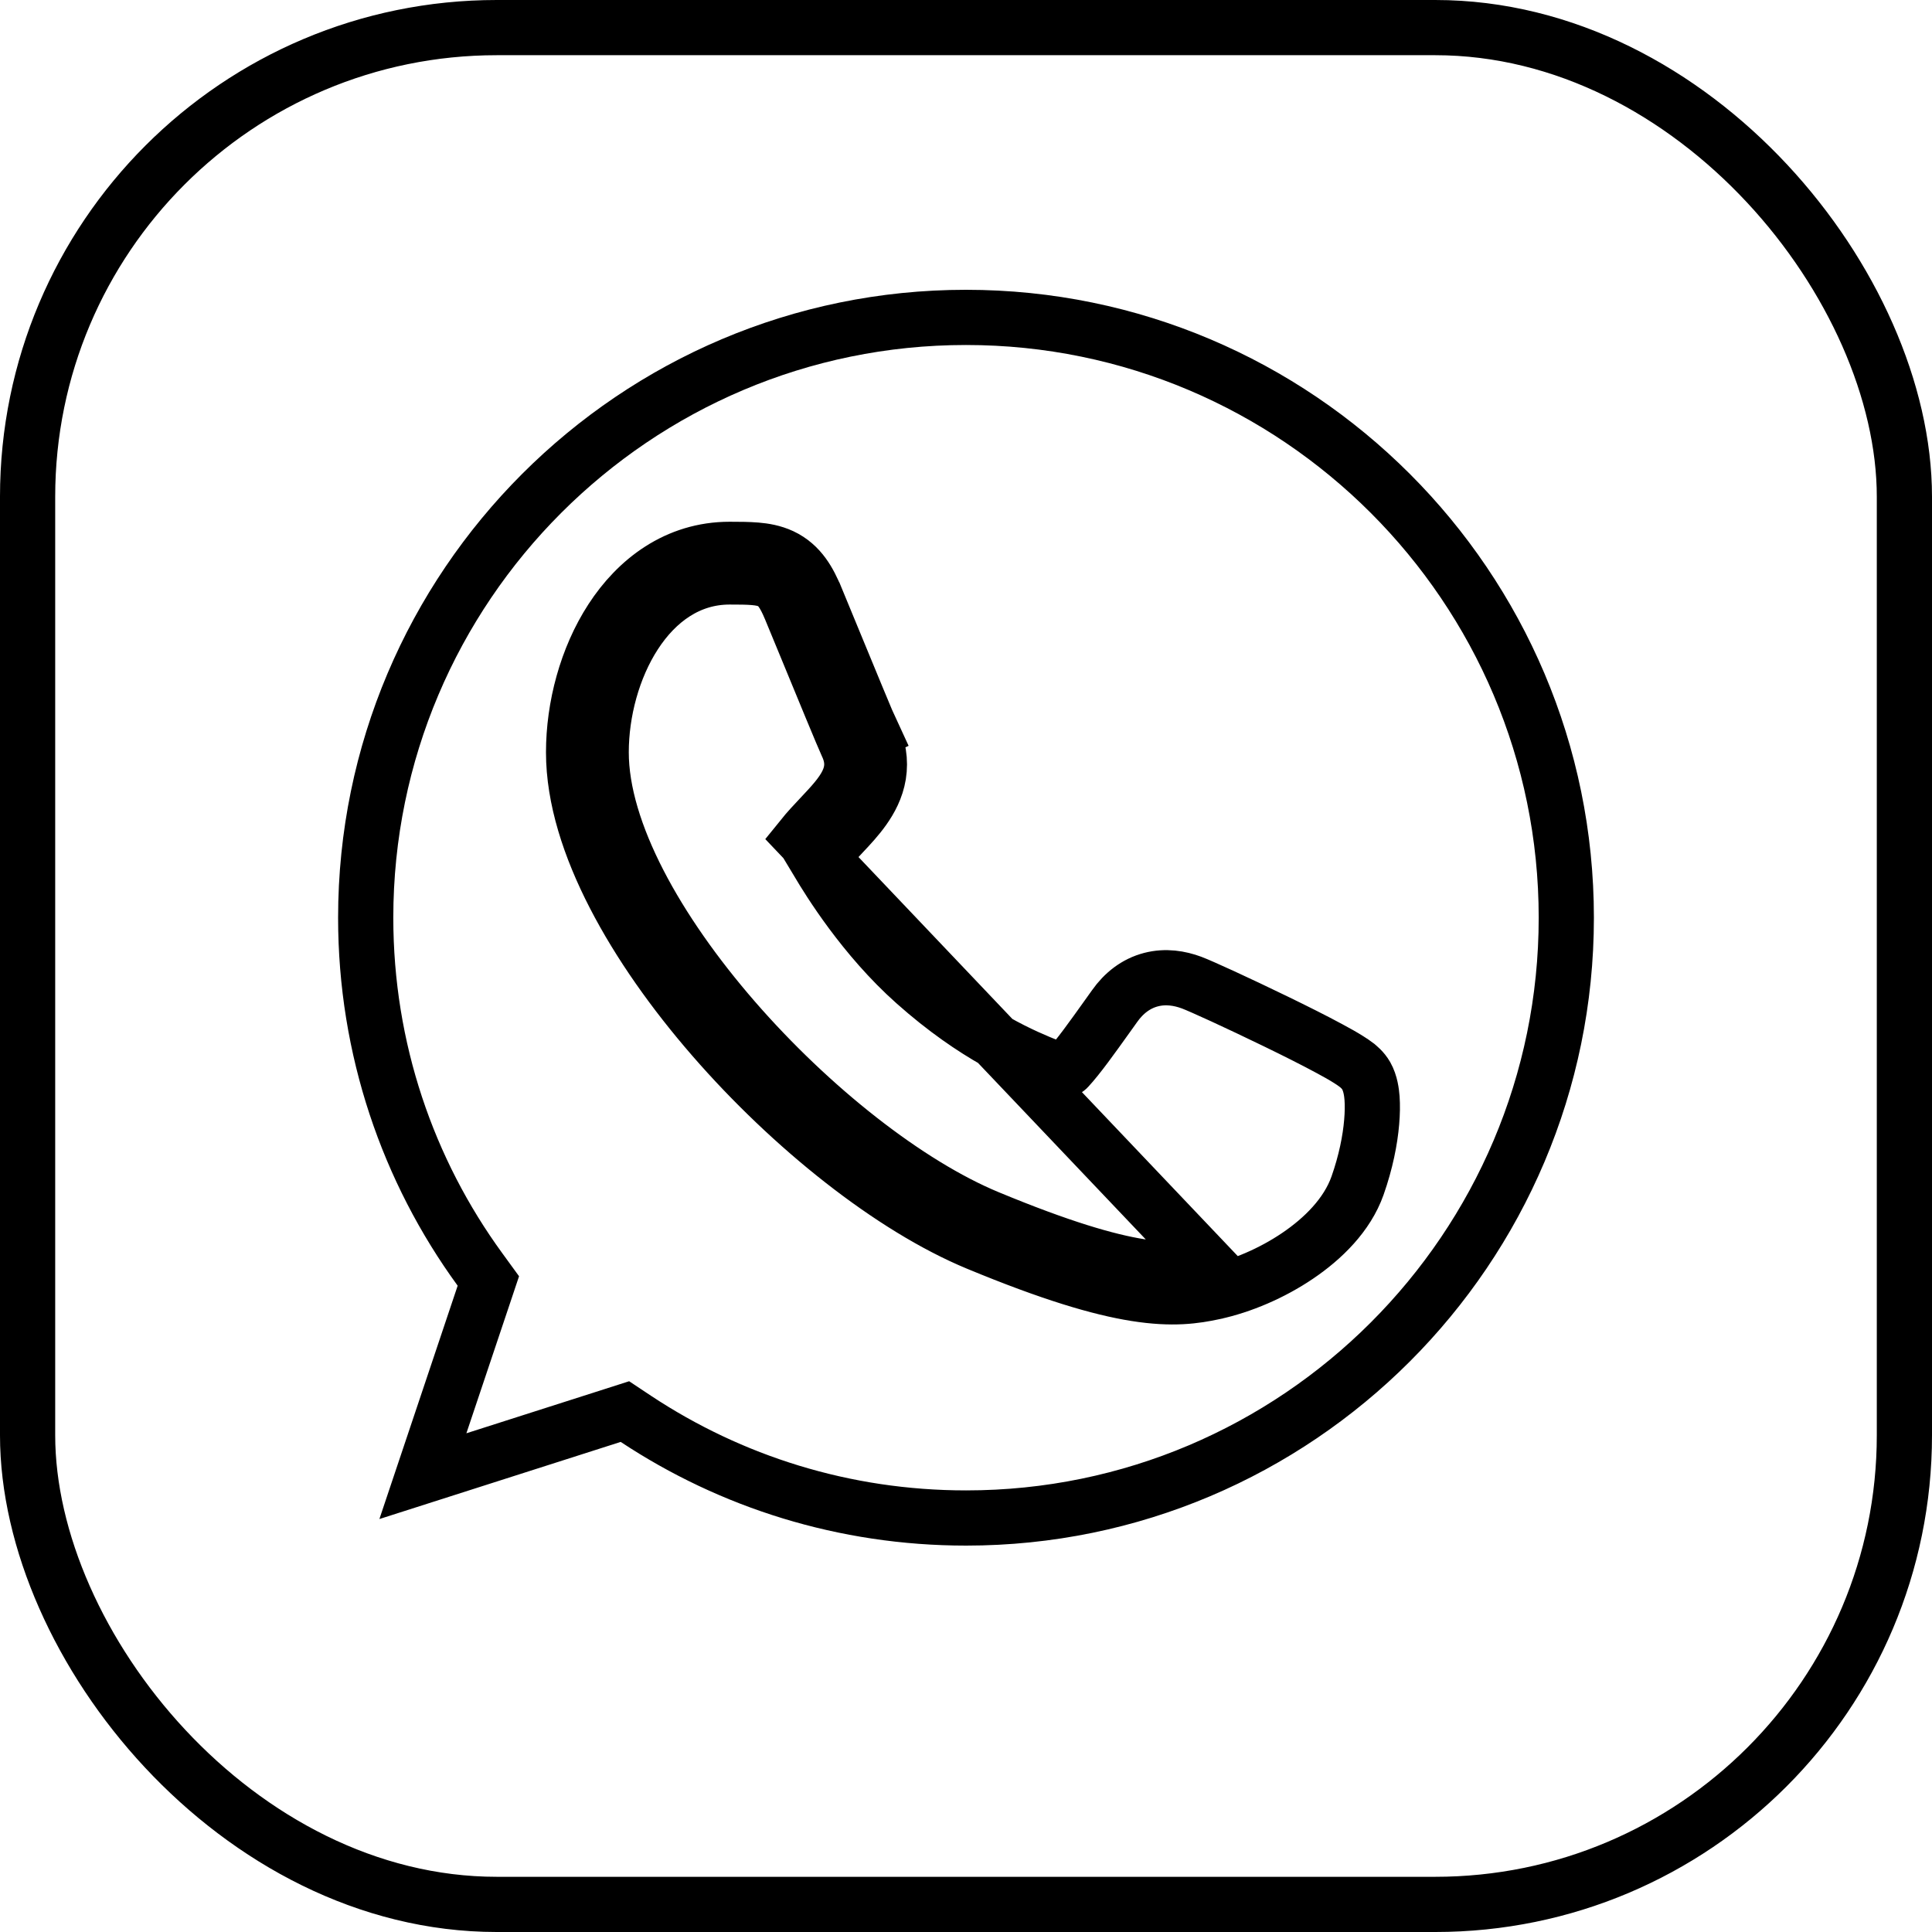 <svg width="35" height="35" viewBox="0 0 35 35" fill="none" xmlns="http://www.w3.org/2000/svg">
<rect x="0.5" y="0.5" width="34" height="34" rx="8.5" stroke="black"/>
<path d="M15.343 13.489L15.795 13.274C15.742 13.162 15.368 12.257 15.064 11.518C14.956 11.256 14.856 11.014 14.783 10.837L14.782 10.836C14.66 10.542 14.501 10.236 14.16 10.076C14.005 10.004 13.845 9.977 13.7 9.965C13.556 9.953 13.391 9.952 13.217 9.952C12.258 9.952 11.538 10.512 11.08 11.218C10.625 11.918 10.391 12.809 10.391 13.629C10.391 14.46 10.682 15.353 11.13 16.221C11.58 17.095 12.206 17.978 12.919 18.798C14.337 20.43 16.15 21.876 17.712 22.523C19.036 23.072 19.924 23.334 20.575 23.437C21.247 23.544 21.653 23.48 21.992 23.408L21.994 23.407C22.494 23.299 23.042 23.066 23.508 22.75C23.965 22.441 24.405 22.011 24.593 21.479C24.744 21.051 24.822 20.65 24.849 20.328C24.863 20.168 24.865 20.02 24.856 19.894C24.848 19.794 24.829 19.628 24.75 19.488C24.69 19.383 24.601 19.314 24.575 19.294L24.573 19.292C24.529 19.259 24.481 19.226 24.434 19.197C24.338 19.136 24.216 19.067 24.081 18.995C23.811 18.849 23.464 18.675 23.118 18.507C22.772 18.339 22.423 18.174 22.147 18.047C21.896 17.932 21.674 17.833 21.587 17.801C21.372 17.721 21.117 17.678 20.852 17.747C20.579 17.818 20.358 17.991 20.191 18.228C20.147 18.289 20.104 18.35 20.061 18.41C19.782 18.8 19.539 19.142 19.343 19.354C19.333 19.365 19.312 19.38 19.269 19.386C19.222 19.392 19.161 19.385 19.099 19.36C19.069 19.347 19.035 19.333 18.997 19.318C18.574 19.147 17.674 18.784 16.572 17.802L16.572 17.802C15.65 16.982 15.014 15.948 14.826 15.63C14.822 15.623 14.819 15.617 14.816 15.612C14.818 15.61 14.819 15.607 14.821 15.605C14.841 15.577 14.865 15.549 14.908 15.499L14.913 15.493L14.917 15.488C15.012 15.369 15.117 15.259 15.232 15.137C15.244 15.124 15.256 15.111 15.268 15.098C15.391 14.968 15.532 14.817 15.647 14.654C15.764 14.489 15.876 14.284 15.916 14.039C15.957 13.784 15.916 13.527 15.794 13.273L15.343 13.489ZM15.343 13.489C15.598 14.021 15.257 14.381 14.867 14.795C14.754 14.915 14.636 15.04 14.528 15.174L21.889 22.919C21.294 23.045 20.518 23.145 17.904 22.061C14.968 20.845 10.891 16.512 10.891 13.629C10.891 12.161 11.737 10.452 13.217 10.452C13.929 10.452 14.086 10.466 14.321 11.028C14.39 11.194 14.483 11.422 14.587 11.672C14.894 12.418 15.284 13.364 15.343 13.489ZM8.765 23.451L8.847 23.206L8.695 22.997C7.391 21.208 6.625 19.003 6.625 16.625C6.625 10.628 11.502 5.75 17.497 5.75H17.502C23.497 5.75 28.375 10.628 28.375 16.625C28.375 22.622 23.497 27.5 17.502 27.5C15.291 27.5 13.24 26.842 11.521 25.705L11.321 25.572L11.093 25.645L7.661 26.742L8.765 23.451Z" stroke="black"/>
</svg>
